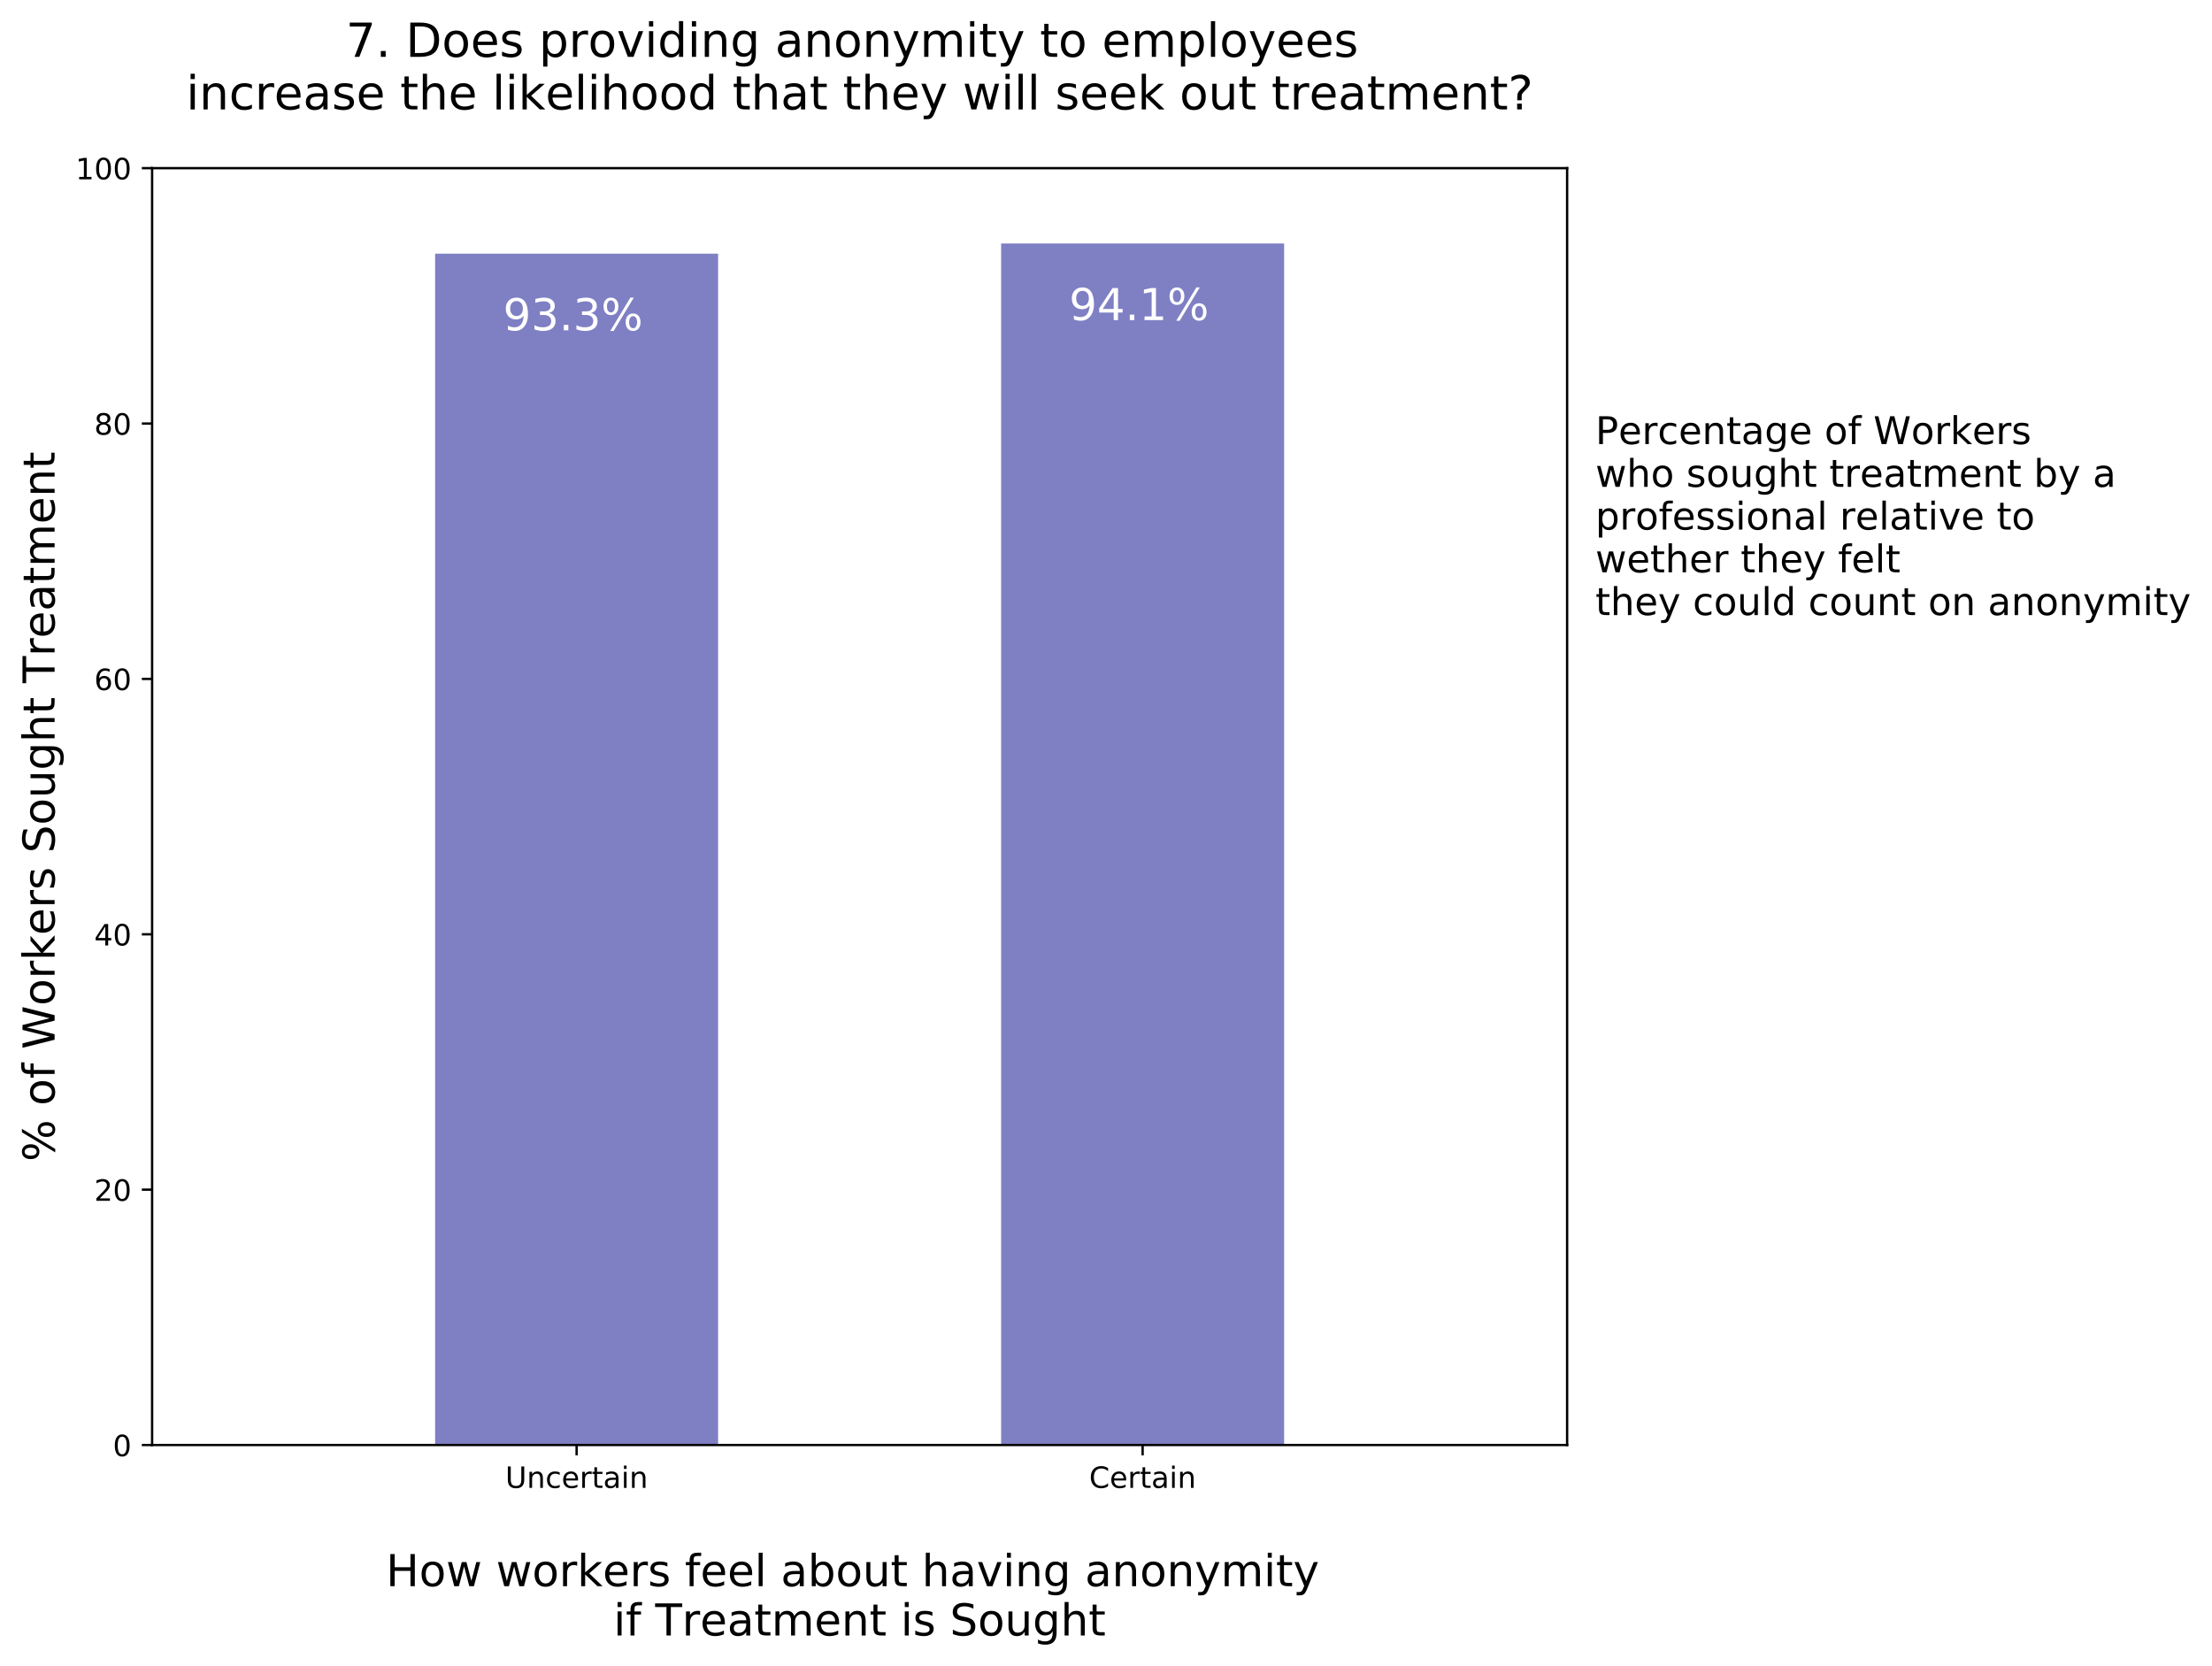 <?xml version="1.0" encoding="utf-8" standalone="no"?>
<!DOCTYPE svg PUBLIC "-//W3C//DTD SVG 1.1//EN"
  "http://www.w3.org/Graphics/SVG/1.1/DTD/svg11.dtd">
<!-- Created with matplotlib (https://matplotlib.org/) -->
<svg height="567.346pt" version="1.1" viewBox="0 0 753.34 567.346" width="753.34pt" xmlns="http://www.w3.org/2000/svg" xmlns:xlink="http://www.w3.org/1999/xlink">
 <defs>
  <style type="text/css">
*{stroke-linecap:butt;stroke-linejoin:round;}
  </style>
 </defs>
 <g id="figure_1">
  <g id="patch_1">
   <path d="M 0 567.346 
L 753.34 567.346 
L 753.34 0 
L 0 0 
z
" style="fill:#ffffff;"/>
  </g>
  <g id="axes_1">
   <g id="patch_2">
    <path d="M 51.805 492.154 
L 533.714 492.154 
L 533.714 57.274 
L 51.805 57.274 
z
" style="fill:#ffffff;"/>
   </g>
   <g id="patch_3">
    <path clip-path="url(#p4c5cd2e2b6)" d="M 148.187 492.154 
L 244.568 492.154 
L 244.568 86.411 
L 148.187 86.411 
z
" style="fill:#00008b;opacity:0.5;"/>
   </g>
   <g id="patch_4">
    <path clip-path="url(#p4c5cd2e2b6)" d="M 340.95 492.154 
L 437.332 492.154 
L 437.332 82.932 
L 340.95 82.932 
z
" style="fill:#00008b;opacity:0.5;"/>
   </g>
   <g id="matplotlib.axis_1">
    <g id="xtick_1">
     <g id="line2d_1">
      <defs>
       <path d="M 0 0 
L 0 3.5 
" id="m35f15c5e6f" style="stroke:#000000;stroke-width:0.8;"/>
      </defs>
      <g>
       <use style="stroke:#000000;stroke-width:0.8;" x="196.377" xlink:href="#m35f15c5e6f" y="492.154"/>
      </g>
     </g>
     <g id="text_1">
      <!-- Uncertain -->
      <defs>
       <path d="M 8.688 72.906 
L 18.609 72.906 
L 18.609 28.609 
Q 18.609 16.891 22.844 11.734 
Q 27.094 6.594 36.625 6.594 
Q 46.094 6.594 50.344 11.734 
Q 54.594 16.891 54.594 28.609 
L 54.594 72.906 
L 64.5 72.906 
L 64.5 27.391 
Q 64.5 13.141 57.438 5.859 
Q 50.391 -1.422 36.625 -1.422 
Q 22.797 -1.422 15.734 5.859 
Q 8.688 13.141 8.688 27.391 
z
" id="DejaVuSans-85"/>
       <path d="M 54.891 33.016 
L 54.891 0 
L 45.906 0 
L 45.906 32.719 
Q 45.906 40.484 42.875 44.328 
Q 39.844 48.188 33.797 48.188 
Q 26.516 48.188 22.312 43.547 
Q 18.109 38.922 18.109 30.906 
L 18.109 0 
L 9.078 0 
L 9.078 54.688 
L 18.109 54.688 
L 18.109 46.188 
Q 21.344 51.125 25.703 53.562 
Q 30.078 56 35.797 56 
Q 45.219 56 50.047 50.172 
Q 54.891 44.344 54.891 33.016 
z
" id="DejaVuSans-110"/>
       <path d="M 48.781 52.594 
L 48.781 44.188 
Q 44.969 46.297 41.141 47.344 
Q 37.312 48.391 33.406 48.391 
Q 24.656 48.391 19.812 42.844 
Q 14.984 37.312 14.984 27.297 
Q 14.984 17.281 19.812 11.734 
Q 24.656 6.203 33.406 6.203 
Q 37.312 6.203 41.141 7.25 
Q 44.969 8.297 48.781 10.406 
L 48.781 2.094 
Q 45.016 0.344 40.984 -0.531 
Q 36.969 -1.422 32.422 -1.422 
Q 20.062 -1.422 12.781 6.344 
Q 5.516 14.109 5.516 27.297 
Q 5.516 40.672 12.859 48.328 
Q 20.219 56 33.016 56 
Q 37.156 56 41.109 55.141 
Q 45.062 54.297 48.781 52.594 
z
" id="DejaVuSans-99"/>
       <path d="M 56.203 29.594 
L 56.203 25.203 
L 14.891 25.203 
Q 15.484 15.922 20.484 11.062 
Q 25.484 6.203 34.422 6.203 
Q 39.594 6.203 44.453 7.469 
Q 49.312 8.734 54.109 11.281 
L 54.109 2.781 
Q 49.266 0.734 44.188 -0.344 
Q 39.109 -1.422 33.891 -1.422 
Q 20.797 -1.422 13.156 6.188 
Q 5.516 13.812 5.516 26.812 
Q 5.516 40.234 12.766 48.109 
Q 20.016 56 32.328 56 
Q 43.359 56 49.781 48.891 
Q 56.203 41.797 56.203 29.594 
z
M 47.219 32.234 
Q 47.125 39.594 43.094 43.984 
Q 39.062 48.391 32.422 48.391 
Q 24.906 48.391 20.391 44.141 
Q 15.875 39.891 15.188 32.172 
z
" id="DejaVuSans-101"/>
       <path d="M 41.109 46.297 
Q 39.594 47.172 37.812 47.578 
Q 36.031 48 33.891 48 
Q 26.266 48 22.188 43.047 
Q 18.109 38.094 18.109 28.812 
L 18.109 0 
L 9.078 0 
L 9.078 54.688 
L 18.109 54.688 
L 18.109 46.188 
Q 20.953 51.172 25.484 53.578 
Q 30.031 56 36.531 56 
Q 37.453 56 38.578 55.875 
Q 39.703 55.766 41.062 55.516 
z
" id="DejaVuSans-114"/>
       <path d="M 18.312 70.219 
L 18.312 54.688 
L 36.812 54.688 
L 36.812 47.703 
L 18.312 47.703 
L 18.312 18.016 
Q 18.312 11.328 20.141 9.422 
Q 21.969 7.516 27.594 7.516 
L 36.812 7.516 
L 36.812 0 
L 27.594 0 
Q 17.188 0 13.234 3.875 
Q 9.281 7.766 9.281 18.016 
L 9.281 47.703 
L 2.688 47.703 
L 2.688 54.688 
L 9.281 54.688 
L 9.281 70.219 
z
" id="DejaVuSans-116"/>
       <path d="M 34.281 27.484 
Q 23.391 27.484 19.188 25 
Q 14.984 22.516 14.984 16.5 
Q 14.984 11.719 18.141 8.906 
Q 21.297 6.109 26.703 6.109 
Q 34.188 6.109 38.703 11.406 
Q 43.219 16.703 43.219 25.484 
L 43.219 27.484 
z
M 52.203 31.203 
L 52.203 0 
L 43.219 0 
L 43.219 8.297 
Q 40.141 3.328 35.547 0.953 
Q 30.953 -1.422 24.312 -1.422 
Q 15.922 -1.422 10.953 3.297 
Q 6 8.016 6 15.922 
Q 6 25.141 12.172 29.828 
Q 18.359 34.516 30.609 34.516 
L 43.219 34.516 
L 43.219 35.406 
Q 43.219 41.609 39.141 45 
Q 35.062 48.391 27.688 48.391 
Q 23 48.391 18.547 47.266 
Q 14.109 46.141 10.016 43.891 
L 10.016 52.203 
Q 14.938 54.109 19.578 55.047 
Q 24.219 56 28.609 56 
Q 40.484 56 46.344 49.844 
Q 52.203 43.703 52.203 31.203 
z
" id="DejaVuSans-97"/>
       <path d="M 9.422 54.688 
L 18.406 54.688 
L 18.406 0 
L 9.422 0 
z
M 9.422 75.984 
L 18.406 75.984 
L 18.406 64.594 
L 9.422 64.594 
z
" id="DejaVuSans-105"/>
      </defs>
      <g transform="translate(172.086 506.752)scale(0.1 -0.1)">
       <use xlink:href="#DejaVuSans-85"/>
       <use x="73.193" xlink:href="#DejaVuSans-110"/>
       <use x="136.572" xlink:href="#DejaVuSans-99"/>
       <use x="191.553" xlink:href="#DejaVuSans-101"/>
       <use x="253.076" xlink:href="#DejaVuSans-114"/>
       <use x="294.189" xlink:href="#DejaVuSans-116"/>
       <use x="333.398" xlink:href="#DejaVuSans-97"/>
       <use x="394.678" xlink:href="#DejaVuSans-105"/>
       <use x="422.461" xlink:href="#DejaVuSans-110"/>
      </g>
     </g>
    </g>
    <g id="xtick_2">
     <g id="line2d_2">
      <g>
       <use style="stroke:#000000;stroke-width:0.8;" x="389.141" xlink:href="#m35f15c5e6f" y="492.154"/>
      </g>
     </g>
     <g id="text_2">
      <!-- Certain -->
      <defs>
       <path d="M 64.406 67.281 
L 64.406 56.891 
Q 59.422 61.531 53.781 63.812 
Q 48.141 66.109 41.797 66.109 
Q 29.297 66.109 22.656 58.469 
Q 16.016 50.828 16.016 36.375 
Q 16.016 21.969 22.656 14.328 
Q 29.297 6.688 41.797 6.688 
Q 48.141 6.688 53.781 8.984 
Q 59.422 11.281 64.406 15.922 
L 64.406 5.609 
Q 59.234 2.094 53.438 0.328 
Q 47.656 -1.422 41.219 -1.422 
Q 24.656 -1.422 15.125 8.703 
Q 5.609 18.844 5.609 36.375 
Q 5.609 53.953 15.125 64.078 
Q 24.656 74.219 41.219 74.219 
Q 47.75 74.219 53.531 72.484 
Q 59.328 70.75 64.406 67.281 
z
" id="DejaVuSans-67"/>
      </defs>
      <g transform="translate(370.936 506.752)scale(0.1 -0.1)">
       <use xlink:href="#DejaVuSans-67"/>
       <use x="69.824" xlink:href="#DejaVuSans-101"/>
       <use x="131.348" xlink:href="#DejaVuSans-114"/>
       <use x="172.461" xlink:href="#DejaVuSans-116"/>
       <use x="211.67" xlink:href="#DejaVuSans-97"/>
       <use x="272.949" xlink:href="#DejaVuSans-105"/>
       <use x="300.732" xlink:href="#DejaVuSans-110"/>
      </g>
     </g>
    </g>
    <g id="text_3">
     <!-- How workers feel about having anonymity  -->
     <defs>
      <path d="M 9.812 72.906 
L 19.672 72.906 
L 19.672 43.016 
L 55.516 43.016 
L 55.516 72.906 
L 65.375 72.906 
L 65.375 0 
L 55.516 0 
L 55.516 34.719 
L 19.672 34.719 
L 19.672 0 
L 9.812 0 
z
" id="DejaVuSans-72"/>
      <path d="M 30.609 48.391 
Q 23.391 48.391 19.188 42.75 
Q 14.984 37.109 14.984 27.297 
Q 14.984 17.484 19.156 11.844 
Q 23.344 6.203 30.609 6.203 
Q 37.797 6.203 41.984 11.859 
Q 46.188 17.531 46.188 27.297 
Q 46.188 37.016 41.984 42.703 
Q 37.797 48.391 30.609 48.391 
z
M 30.609 56 
Q 42.328 56 49.016 48.375 
Q 55.719 40.766 55.719 27.297 
Q 55.719 13.875 49.016 6.219 
Q 42.328 -1.422 30.609 -1.422 
Q 18.844 -1.422 12.172 6.219 
Q 5.516 13.875 5.516 27.297 
Q 5.516 40.766 12.172 48.375 
Q 18.844 56 30.609 56 
z
" id="DejaVuSans-111"/>
      <path d="M 4.203 54.688 
L 13.188 54.688 
L 24.422 12.016 
L 35.594 54.688 
L 46.188 54.688 
L 57.422 12.016 
L 68.609 54.688 
L 77.594 54.688 
L 63.281 0 
L 52.688 0 
L 40.922 44.828 
L 29.109 0 
L 18.5 0 
z
" id="DejaVuSans-119"/>
      <path id="DejaVuSans-32"/>
      <path d="M 9.078 75.984 
L 18.109 75.984 
L 18.109 31.109 
L 44.922 54.688 
L 56.391 54.688 
L 27.391 29.109 
L 57.625 0 
L 45.906 0 
L 18.109 26.703 
L 18.109 0 
L 9.078 0 
z
" id="DejaVuSans-107"/>
      <path d="M 44.281 53.078 
L 44.281 44.578 
Q 40.484 46.531 36.375 47.5 
Q 32.281 48.484 27.875 48.484 
Q 21.188 48.484 17.844 46.438 
Q 14.5 44.391 14.5 40.281 
Q 14.5 37.156 16.891 35.375 
Q 19.281 33.594 26.516 31.984 
L 29.594 31.297 
Q 39.156 29.25 43.188 25.516 
Q 47.219 21.781 47.219 15.094 
Q 47.219 7.469 41.188 3.016 
Q 35.156 -1.422 24.609 -1.422 
Q 20.219 -1.422 15.453 -0.562 
Q 10.688 0.297 5.422 2 
L 5.422 11.281 
Q 10.406 8.688 15.234 7.391 
Q 20.062 6.109 24.812 6.109 
Q 31.156 6.109 34.562 8.281 
Q 37.984 10.453 37.984 14.406 
Q 37.984 18.062 35.516 20.016 
Q 33.062 21.969 24.703 23.781 
L 21.578 24.516 
Q 13.234 26.266 9.516 29.906 
Q 5.812 33.547 5.812 39.891 
Q 5.812 47.609 11.281 51.797 
Q 16.75 56 26.812 56 
Q 31.781 56 36.172 55.266 
Q 40.578 54.547 44.281 53.078 
z
" id="DejaVuSans-115"/>
      <path d="M 37.109 75.984 
L 37.109 68.5 
L 28.516 68.5 
Q 23.688 68.5 21.797 66.547 
Q 19.922 64.594 19.922 59.516 
L 19.922 54.688 
L 34.719 54.688 
L 34.719 47.703 
L 19.922 47.703 
L 19.922 0 
L 10.891 0 
L 10.891 47.703 
L 2.297 47.703 
L 2.297 54.688 
L 10.891 54.688 
L 10.891 58.5 
Q 10.891 67.625 15.141 71.797 
Q 19.391 75.984 28.609 75.984 
z
" id="DejaVuSans-102"/>
      <path d="M 9.422 75.984 
L 18.406 75.984 
L 18.406 0 
L 9.422 0 
z
" id="DejaVuSans-108"/>
      <path d="M 48.688 27.297 
Q 48.688 37.203 44.609 42.844 
Q 40.531 48.484 33.406 48.484 
Q 26.266 48.484 22.188 42.844 
Q 18.109 37.203 18.109 27.297 
Q 18.109 17.391 22.188 11.75 
Q 26.266 6.109 33.406 6.109 
Q 40.531 6.109 44.609 11.75 
Q 48.688 17.391 48.688 27.297 
z
M 18.109 46.391 
Q 20.953 51.266 25.266 53.625 
Q 29.594 56 35.594 56 
Q 45.562 56 51.781 48.094 
Q 58.016 40.188 58.016 27.297 
Q 58.016 14.406 51.781 6.484 
Q 45.562 -1.422 35.594 -1.422 
Q 29.594 -1.422 25.266 0.953 
Q 20.953 3.328 18.109 8.203 
L 18.109 0 
L 9.078 0 
L 9.078 75.984 
L 18.109 75.984 
z
" id="DejaVuSans-98"/>
      <path d="M 8.5 21.578 
L 8.5 54.688 
L 17.484 54.688 
L 17.484 21.922 
Q 17.484 14.156 20.5 10.266 
Q 23.531 6.391 29.594 6.391 
Q 36.859 6.391 41.078 11.031 
Q 45.312 15.672 45.312 23.688 
L 45.312 54.688 
L 54.297 54.688 
L 54.297 0 
L 45.312 0 
L 45.312 8.406 
Q 42.047 3.422 37.719 1 
Q 33.406 -1.422 27.688 -1.422 
Q 18.266 -1.422 13.375 4.438 
Q 8.5 10.297 8.5 21.578 
z
M 31.109 56 
z
" id="DejaVuSans-117"/>
      <path d="M 54.891 33.016 
L 54.891 0 
L 45.906 0 
L 45.906 32.719 
Q 45.906 40.484 42.875 44.328 
Q 39.844 48.188 33.797 48.188 
Q 26.516 48.188 22.312 43.547 
Q 18.109 38.922 18.109 30.906 
L 18.109 0 
L 9.078 0 
L 9.078 75.984 
L 18.109 75.984 
L 18.109 46.188 
Q 21.344 51.125 25.703 53.562 
Q 30.078 56 35.797 56 
Q 45.219 56 50.047 50.172 
Q 54.891 44.344 54.891 33.016 
z
" id="DejaVuSans-104"/>
      <path d="M 2.984 54.688 
L 12.5 54.688 
L 29.594 8.797 
L 46.688 54.688 
L 56.203 54.688 
L 35.688 0 
L 23.484 0 
z
" id="DejaVuSans-118"/>
      <path d="M 45.406 27.984 
Q 45.406 37.75 41.375 43.109 
Q 37.359 48.484 30.078 48.484 
Q 22.859 48.484 18.828 43.109 
Q 14.797 37.75 14.797 27.984 
Q 14.797 18.266 18.828 12.891 
Q 22.859 7.516 30.078 7.516 
Q 37.359 7.516 41.375 12.891 
Q 45.406 18.266 45.406 27.984 
z
M 54.391 6.781 
Q 54.391 -7.172 48.188 -13.984 
Q 42 -20.797 29.203 -20.797 
Q 24.469 -20.797 20.266 -20.094 
Q 16.062 -19.391 12.109 -17.922 
L 12.109 -9.188 
Q 16.062 -11.328 19.922 -12.344 
Q 23.781 -13.375 27.781 -13.375 
Q 36.625 -13.375 41.016 -8.766 
Q 45.406 -4.156 45.406 5.172 
L 45.406 9.625 
Q 42.625 4.781 38.281 2.391 
Q 33.938 0 27.875 0 
Q 17.828 0 11.672 7.656 
Q 5.516 15.328 5.516 27.984 
Q 5.516 40.672 11.672 48.328 
Q 17.828 56 27.875 56 
Q 33.938 56 38.281 53.609 
Q 42.625 51.219 45.406 46.391 
L 45.406 54.688 
L 54.391 54.688 
z
" id="DejaVuSans-103"/>
      <path d="M 32.172 -5.078 
Q 28.375 -14.844 24.75 -17.812 
Q 21.141 -20.797 15.094 -20.797 
L 7.906 -20.797 
L 7.906 -13.281 
L 13.188 -13.281 
Q 16.891 -13.281 18.938 -11.516 
Q 21 -9.766 23.484 -3.219 
L 25.094 0.875 
L 2.984 54.688 
L 12.5 54.688 
L 29.594 11.922 
L 46.688 54.688 
L 56.203 54.688 
z
" id="DejaVuSans-121"/>
      <path d="M 52 44.188 
Q 55.375 50.25 60.062 53.125 
Q 64.75 56 71.094 56 
Q 79.641 56 84.281 50.016 
Q 88.922 44.047 88.922 33.016 
L 88.922 0 
L 79.891 0 
L 79.891 32.719 
Q 79.891 40.578 77.094 44.375 
Q 74.312 48.188 68.609 48.188 
Q 61.625 48.188 57.562 43.547 
Q 53.516 38.922 53.516 30.906 
L 53.516 0 
L 44.484 0 
L 44.484 32.719 
Q 44.484 40.625 41.703 44.406 
Q 38.922 48.188 33.109 48.188 
Q 26.219 48.188 22.156 43.531 
Q 18.109 38.875 18.109 30.906 
L 18.109 0 
L 9.078 0 
L 9.078 54.688 
L 18.109 54.688 
L 18.109 46.188 
Q 21.188 51.219 25.484 53.609 
Q 29.781 56 35.688 56 
Q 41.656 56 45.828 52.969 
Q 50 49.953 52 44.188 
z
" id="DejaVuSans-109"/>
     </defs>
     <g transform="translate(131.466 540.23)scale(0.15 -0.15)">
      <use xlink:href="#DejaVuSans-72"/>
      <use x="75.195" xlink:href="#DejaVuSans-111"/>
      <use x="136.377" xlink:href="#DejaVuSans-119"/>
      <use x="218.164" xlink:href="#DejaVuSans-32"/>
      <use x="249.951" xlink:href="#DejaVuSans-119"/>
      <use x="331.738" xlink:href="#DejaVuSans-111"/>
      <use x="392.92" xlink:href="#DejaVuSans-114"/>
      <use x="434.033" xlink:href="#DejaVuSans-107"/>
      <use x="491.896" xlink:href="#DejaVuSans-101"/>
      <use x="553.42" xlink:href="#DejaVuSans-114"/>
      <use x="594.533" xlink:href="#DejaVuSans-115"/>
      <use x="646.633" xlink:href="#DejaVuSans-32"/>
      <use x="678.42" xlink:href="#DejaVuSans-102"/>
      <use x="713.625" xlink:href="#DejaVuSans-101"/>
      <use x="775.148" xlink:href="#DejaVuSans-101"/>
      <use x="836.672" xlink:href="#DejaVuSans-108"/>
      <use x="864.455" xlink:href="#DejaVuSans-32"/>
      <use x="896.242" xlink:href="#DejaVuSans-97"/>
      <use x="957.521" xlink:href="#DejaVuSans-98"/>
      <use x="1020.998" xlink:href="#DejaVuSans-111"/>
      <use x="1082.18" xlink:href="#DejaVuSans-117"/>
      <use x="1145.559" xlink:href="#DejaVuSans-116"/>
      <use x="1184.768" xlink:href="#DejaVuSans-32"/>
      <use x="1216.555" xlink:href="#DejaVuSans-104"/>
      <use x="1279.934" xlink:href="#DejaVuSans-97"/>
      <use x="1341.213" xlink:href="#DejaVuSans-118"/>
      <use x="1400.393" xlink:href="#DejaVuSans-105"/>
      <use x="1428.176" xlink:href="#DejaVuSans-110"/>
      <use x="1491.555" xlink:href="#DejaVuSans-103"/>
      <use x="1555.031" xlink:href="#DejaVuSans-32"/>
      <use x="1586.818" xlink:href="#DejaVuSans-97"/>
      <use x="1648.098" xlink:href="#DejaVuSans-110"/>
      <use x="1711.477" xlink:href="#DejaVuSans-111"/>
      <use x="1772.658" xlink:href="#DejaVuSans-110"/>
      <use x="1836.037" xlink:href="#DejaVuSans-121"/>
      <use x="1895.217" xlink:href="#DejaVuSans-109"/>
      <use x="1992.629" xlink:href="#DejaVuSans-105"/>
      <use x="2020.412" xlink:href="#DejaVuSans-116"/>
      <use x="2059.621" xlink:href="#DejaVuSans-121"/>
      <use x="2118.801" xlink:href="#DejaVuSans-32"/>
     </g>
     <!-- if Treatment is Sought -->
     <defs>
      <path d="M -0.297 72.906 
L 61.375 72.906 
L 61.375 64.594 
L 35.5 64.594 
L 35.5 0 
L 25.594 0 
L 25.594 64.594 
L -0.297 64.594 
z
" id="DejaVuSans-84"/>
      <path d="M 53.516 70.516 
L 53.516 60.891 
Q 47.906 63.578 42.922 64.891 
Q 37.938 66.219 33.297 66.219 
Q 25.25 66.219 20.875 63.094 
Q 16.5 59.969 16.5 54.203 
Q 16.5 49.359 19.406 46.891 
Q 22.312 44.438 30.422 42.922 
L 36.375 41.703 
Q 47.406 39.594 52.656 34.297 
Q 57.906 29 57.906 20.125 
Q 57.906 9.516 50.797 4.047 
Q 43.703 -1.422 29.984 -1.422 
Q 24.812 -1.422 18.969 -0.25 
Q 13.141 0.922 6.891 3.219 
L 6.891 13.375 
Q 12.891 10.016 18.656 8.297 
Q 24.422 6.594 29.984 6.594 
Q 38.422 6.594 43.016 9.906 
Q 47.609 13.234 47.609 19.391 
Q 47.609 24.75 44.312 27.781 
Q 41.016 30.812 33.5 32.328 
L 27.484 33.5 
Q 16.453 35.688 11.516 40.375 
Q 6.594 45.062 6.594 53.422 
Q 6.594 63.094 13.406 68.656 
Q 20.219 74.219 32.172 74.219 
Q 37.312 74.219 42.625 73.281 
Q 47.953 72.359 53.516 70.516 
z
" id="DejaVuSans-83"/>
     </defs>
     <g transform="translate(208.926 557.027)scale(0.15 -0.15)">
      <use xlink:href="#DejaVuSans-105"/>
      <use x="27.783" xlink:href="#DejaVuSans-102"/>
      <use x="62.988" xlink:href="#DejaVuSans-32"/>
      <use x="94.775" xlink:href="#DejaVuSans-84"/>
      <use x="155.641" xlink:href="#DejaVuSans-114"/>
      <use x="196.723" xlink:href="#DejaVuSans-101"/>
      <use x="258.246" xlink:href="#DejaVuSans-97"/>
      <use x="319.525" xlink:href="#DejaVuSans-116"/>
      <use x="358.734" xlink:href="#DejaVuSans-109"/>
      <use x="456.146" xlink:href="#DejaVuSans-101"/>
      <use x="517.67" xlink:href="#DejaVuSans-110"/>
      <use x="581.049" xlink:href="#DejaVuSans-116"/>
      <use x="620.258" xlink:href="#DejaVuSans-32"/>
      <use x="652.045" xlink:href="#DejaVuSans-105"/>
      <use x="679.828" xlink:href="#DejaVuSans-115"/>
      <use x="731.928" xlink:href="#DejaVuSans-32"/>
      <use x="763.715" xlink:href="#DejaVuSans-83"/>
      <use x="827.191" xlink:href="#DejaVuSans-111"/>
      <use x="888.373" xlink:href="#DejaVuSans-117"/>
      <use x="951.752" xlink:href="#DejaVuSans-103"/>
      <use x="1015.229" xlink:href="#DejaVuSans-104"/>
      <use x="1078.607" xlink:href="#DejaVuSans-116"/>
     </g>
    </g>
   </g>
   <g id="matplotlib.axis_2">
    <g id="ytick_1">
     <g id="line2d_3">
      <defs>
       <path d="M 0 0 
L -3.5 0 
" id="m49693187ab" style="stroke:#000000;stroke-width:0.8;"/>
      </defs>
      <g>
       <use style="stroke:#000000;stroke-width:0.8;" x="51.805" xlink:href="#m49693187ab" y="492.154"/>
      </g>
     </g>
     <g id="text_4">
      <!-- 0 -->
      <defs>
       <path d="M 31.781 66.406 
Q 24.172 66.406 20.328 58.906 
Q 16.5 51.422 16.5 36.375 
Q 16.5 21.391 20.328 13.891 
Q 24.172 6.391 31.781 6.391 
Q 39.453 6.391 43.281 13.891 
Q 47.125 21.391 47.125 36.375 
Q 47.125 51.422 43.281 58.906 
Q 39.453 66.406 31.781 66.406 
z
M 31.781 74.219 
Q 44.047 74.219 50.516 64.516 
Q 56.984 54.828 56.984 36.375 
Q 56.984 17.969 50.516 8.266 
Q 44.047 -1.422 31.781 -1.422 
Q 19.531 -1.422 13.062 8.266 
Q 6.594 17.969 6.594 36.375 
Q 6.594 54.828 13.062 64.516 
Q 19.531 74.219 31.781 74.219 
z
" id="DejaVuSans-48"/>
      </defs>
      <g transform="translate(38.442 495.953)scale(0.1 -0.1)">
       <use xlink:href="#DejaVuSans-48"/>
      </g>
     </g>
    </g>
    <g id="ytick_2">
     <g id="line2d_4">
      <g>
       <use style="stroke:#000000;stroke-width:0.8;" x="51.805" xlink:href="#m49693187ab" y="405.178"/>
      </g>
     </g>
     <g id="text_5">
      <!-- 20 -->
      <defs>
       <path d="M 19.188 8.297 
L 53.609 8.297 
L 53.609 0 
L 7.328 0 
L 7.328 8.297 
Q 12.938 14.109 22.625 23.891 
Q 32.328 33.688 34.812 36.531 
Q 39.547 41.844 41.422 45.531 
Q 43.312 49.219 43.312 52.781 
Q 43.312 58.594 39.234 62.25 
Q 35.156 65.922 28.609 65.922 
Q 23.969 65.922 18.812 64.312 
Q 13.672 62.703 7.812 59.422 
L 7.812 69.391 
Q 13.766 71.781 18.938 73 
Q 24.125 74.219 28.422 74.219 
Q 39.75 74.219 46.484 68.547 
Q 53.219 62.891 53.219 53.422 
Q 53.219 48.922 51.531 44.891 
Q 49.859 40.875 45.406 35.406 
Q 44.188 33.984 37.641 27.219 
Q 31.109 20.453 19.188 8.297 
z
" id="DejaVuSans-50"/>
      </defs>
      <g transform="translate(32.08 408.977)scale(0.1 -0.1)">
       <use xlink:href="#DejaVuSans-50"/>
       <use x="63.623" xlink:href="#DejaVuSans-48"/>
      </g>
     </g>
    </g>
    <g id="ytick_3">
     <g id="line2d_5">
      <g>
       <use style="stroke:#000000;stroke-width:0.8;" x="51.805" xlink:href="#m49693187ab" y="318.202"/>
      </g>
     </g>
     <g id="text_6">
      <!-- 40 -->
      <defs>
       <path d="M 37.797 64.312 
L 12.891 25.391 
L 37.797 25.391 
z
M 35.203 72.906 
L 47.609 72.906 
L 47.609 25.391 
L 58.016 25.391 
L 58.016 17.188 
L 47.609 17.188 
L 47.609 0 
L 37.797 0 
L 37.797 17.188 
L 4.891 17.188 
L 4.891 26.703 
z
" id="DejaVuSans-52"/>
      </defs>
      <g transform="translate(32.08 322.001)scale(0.1 -0.1)">
       <use xlink:href="#DejaVuSans-52"/>
       <use x="63.623" xlink:href="#DejaVuSans-48"/>
      </g>
     </g>
    </g>
    <g id="ytick_4">
     <g id="line2d_6">
      <g>
       <use style="stroke:#000000;stroke-width:0.8;" x="51.805" xlink:href="#m49693187ab" y="231.226"/>
      </g>
     </g>
     <g id="text_7">
      <!-- 60 -->
      <defs>
       <path d="M 33.016 40.375 
Q 26.375 40.375 22.484 35.828 
Q 18.609 31.297 18.609 23.391 
Q 18.609 15.531 22.484 10.953 
Q 26.375 6.391 33.016 6.391 
Q 39.656 6.391 43.531 10.953 
Q 47.406 15.531 47.406 23.391 
Q 47.406 31.297 43.531 35.828 
Q 39.656 40.375 33.016 40.375 
z
M 52.594 71.297 
L 52.594 62.312 
Q 48.875 64.062 45.094 64.984 
Q 41.312 65.922 37.594 65.922 
Q 27.828 65.922 22.672 59.328 
Q 17.531 52.734 16.797 39.406 
Q 19.672 43.656 24.016 45.922 
Q 28.375 48.188 33.594 48.188 
Q 44.578 48.188 50.953 41.516 
Q 57.328 34.859 57.328 23.391 
Q 57.328 12.156 50.688 5.359 
Q 44.047 -1.422 33.016 -1.422 
Q 20.359 -1.422 13.672 8.266 
Q 6.984 17.969 6.984 36.375 
Q 6.984 53.656 15.188 63.938 
Q 23.391 74.219 37.203 74.219 
Q 40.922 74.219 44.703 73.484 
Q 48.484 72.75 52.594 71.297 
z
" id="DejaVuSans-54"/>
      </defs>
      <g transform="translate(32.08 235.025)scale(0.1 -0.1)">
       <use xlink:href="#DejaVuSans-54"/>
       <use x="63.623" xlink:href="#DejaVuSans-48"/>
      </g>
     </g>
    </g>
    <g id="ytick_5">
     <g id="line2d_7">
      <g>
       <use style="stroke:#000000;stroke-width:0.8;" x="51.805" xlink:href="#m49693187ab" y="144.25"/>
      </g>
     </g>
     <g id="text_8">
      <!-- 80 -->
      <defs>
       <path d="M 31.781 34.625 
Q 24.75 34.625 20.719 30.859 
Q 16.703 27.094 16.703 20.516 
Q 16.703 13.922 20.719 10.156 
Q 24.75 6.391 31.781 6.391 
Q 38.812 6.391 42.859 10.172 
Q 46.922 13.969 46.922 20.516 
Q 46.922 27.094 42.891 30.859 
Q 38.875 34.625 31.781 34.625 
z
M 21.922 38.812 
Q 15.578 40.375 12.031 44.719 
Q 8.5 49.078 8.5 55.328 
Q 8.5 64.062 14.719 69.141 
Q 20.953 74.219 31.781 74.219 
Q 42.672 74.219 48.875 69.141 
Q 55.078 64.062 55.078 55.328 
Q 55.078 49.078 51.531 44.719 
Q 48 40.375 41.703 38.812 
Q 48.828 37.156 52.797 32.312 
Q 56.781 27.484 56.781 20.516 
Q 56.781 9.906 50.312 4.234 
Q 43.844 -1.422 31.781 -1.422 
Q 19.734 -1.422 13.25 4.234 
Q 6.781 9.906 6.781 20.516 
Q 6.781 27.484 10.781 32.312 
Q 14.797 37.156 21.922 38.812 
z
M 18.312 54.391 
Q 18.312 48.734 21.844 45.562 
Q 25.391 42.391 31.781 42.391 
Q 38.141 42.391 41.719 45.562 
Q 45.312 48.734 45.312 54.391 
Q 45.312 60.062 41.719 63.234 
Q 38.141 66.406 31.781 66.406 
Q 25.391 66.406 21.844 63.234 
Q 18.312 60.062 18.312 54.391 
z
" id="DejaVuSans-56"/>
      </defs>
      <g transform="translate(32.08 148.049)scale(0.1 -0.1)">
       <use xlink:href="#DejaVuSans-56"/>
       <use x="63.623" xlink:href="#DejaVuSans-48"/>
      </g>
     </g>
    </g>
    <g id="ytick_6">
     <g id="line2d_8">
      <g>
       <use style="stroke:#000000;stroke-width:0.8;" x="51.805" xlink:href="#m49693187ab" y="57.274"/>
      </g>
     </g>
     <g id="text_9">
      <!-- 100 -->
      <defs>
       <path d="M 12.406 8.297 
L 28.516 8.297 
L 28.516 63.922 
L 10.984 60.406 
L 10.984 69.391 
L 28.422 72.906 
L 38.281 72.906 
L 38.281 8.297 
L 54.391 8.297 
L 54.391 0 
L 12.406 0 
z
" id="DejaVuSans-49"/>
      </defs>
      <g transform="translate(25.717 61.073)scale(0.1 -0.1)">
       <use xlink:href="#DejaVuSans-49"/>
       <use x="63.623" xlink:href="#DejaVuSans-48"/>
       <use x="127.246" xlink:href="#DejaVuSans-48"/>
      </g>
     </g>
    </g>
    <g id="text_10">
     <!-- % of Workers Sought Treatment -->
     <defs>
      <path d="M 72.703 32.078 
Q 68.453 32.078 66.031 28.469 
Q 63.625 24.859 63.625 18.406 
Q 63.625 12.062 66.031 8.422 
Q 68.453 4.781 72.703 4.781 
Q 76.859 4.781 79.266 8.422 
Q 81.688 12.062 81.688 18.406 
Q 81.688 24.812 79.266 28.438 
Q 76.859 32.078 72.703 32.078 
z
M 72.703 38.281 
Q 80.422 38.281 84.953 32.906 
Q 89.5 27.547 89.5 18.406 
Q 89.5 9.281 84.938 3.922 
Q 80.375 -1.422 72.703 -1.422 
Q 64.891 -1.422 60.344 3.922 
Q 55.812 9.281 55.812 18.406 
Q 55.812 27.594 60.375 32.938 
Q 64.938 38.281 72.703 38.281 
z
M 22.312 68.016 
Q 18.109 68.016 15.688 64.375 
Q 13.281 60.75 13.281 54.391 
Q 13.281 47.953 15.672 44.328 
Q 18.062 40.719 22.312 40.719 
Q 26.562 40.719 28.969 44.328 
Q 31.391 47.953 31.391 54.391 
Q 31.391 60.688 28.953 64.344 
Q 26.516 68.016 22.312 68.016 
z
M 66.406 74.219 
L 74.219 74.219 
L 28.609 -1.422 
L 20.797 -1.422 
z
M 22.312 74.219 
Q 30.031 74.219 34.609 68.875 
Q 39.203 63.531 39.203 54.391 
Q 39.203 45.172 34.641 39.844 
Q 30.078 34.516 22.312 34.516 
Q 14.547 34.516 10.031 39.859 
Q 5.516 45.219 5.516 54.391 
Q 5.516 63.484 10.047 68.844 
Q 14.594 74.219 22.312 74.219 
z
" id="DejaVuSans-37"/>
      <path d="M 3.328 72.906 
L 13.281 72.906 
L 28.609 11.281 
L 43.891 72.906 
L 54.984 72.906 
L 70.312 11.281 
L 85.594 72.906 
L 95.609 72.906 
L 77.297 0 
L 64.891 0 
L 49.516 63.281 
L 33.984 0 
L 21.578 0 
z
" id="DejaVuSans-87"/>
     </defs>
     <g transform="translate(18.598 395.599)rotate(-90)scale(0.15 -0.15)">
      <use xlink:href="#DejaVuSans-37"/>
      <use x="95.02" xlink:href="#DejaVuSans-32"/>
      <use x="126.807" xlink:href="#DejaVuSans-111"/>
      <use x="187.988" xlink:href="#DejaVuSans-102"/>
      <use x="223.193" xlink:href="#DejaVuSans-32"/>
      <use x="254.98" xlink:href="#DejaVuSans-87"/>
      <use x="353.779" xlink:href="#DejaVuSans-111"/>
      <use x="414.961" xlink:href="#DejaVuSans-114"/>
      <use x="456.074" xlink:href="#DejaVuSans-107"/>
      <use x="513.938" xlink:href="#DejaVuSans-101"/>
      <use x="575.461" xlink:href="#DejaVuSans-114"/>
      <use x="616.574" xlink:href="#DejaVuSans-115"/>
      <use x="668.674" xlink:href="#DejaVuSans-32"/>
      <use x="700.461" xlink:href="#DejaVuSans-83"/>
      <use x="763.938" xlink:href="#DejaVuSans-111"/>
      <use x="825.119" xlink:href="#DejaVuSans-117"/>
      <use x="888.498" xlink:href="#DejaVuSans-103"/>
      <use x="951.975" xlink:href="#DejaVuSans-104"/>
      <use x="1015.354" xlink:href="#DejaVuSans-116"/>
      <use x="1054.562" xlink:href="#DejaVuSans-32"/>
      <use x="1086.35" xlink:href="#DejaVuSans-84"/>
      <use x="1147.215" xlink:href="#DejaVuSans-114"/>
      <use x="1188.297" xlink:href="#DejaVuSans-101"/>
      <use x="1249.82" xlink:href="#DejaVuSans-97"/>
      <use x="1311.1" xlink:href="#DejaVuSans-116"/>
      <use x="1350.309" xlink:href="#DejaVuSans-109"/>
      <use x="1447.721" xlink:href="#DejaVuSans-101"/>
      <use x="1509.244" xlink:href="#DejaVuSans-110"/>
      <use x="1572.623" xlink:href="#DejaVuSans-116"/>
     </g>
    </g>
   </g>
   <g id="patch_5">
    <path d="M 51.805 492.154 
L 51.805 57.274 
" style="fill:none;stroke:#000000;stroke-linecap:square;stroke-linejoin:miter;stroke-width:0.8;"/>
   </g>
   <g id="patch_6">
    <path d="M 533.714 492.154 
L 533.714 57.274 
" style="fill:none;stroke:#000000;stroke-linecap:square;stroke-linejoin:miter;stroke-width:0.8;"/>
   </g>
   <g id="patch_7">
    <path d="M 51.805 492.154 
L 533.714 492.154 
" style="fill:none;stroke:#000000;stroke-linecap:square;stroke-linejoin:miter;stroke-width:0.8;"/>
   </g>
   <g id="patch_8">
    <path d="M 51.805 57.274 
L 533.714 57.274 
" style="fill:none;stroke:#000000;stroke-linecap:square;stroke-linejoin:miter;stroke-width:0.8;"/>
   </g>
   <g id="text_11">
    <!-- Percentage of Workers  -->
    <defs>
     <path d="M 19.672 64.797 
L 19.672 37.406 
L 32.078 37.406 
Q 38.969 37.406 42.719 40.969 
Q 46.484 44.531 46.484 51.125 
Q 46.484 57.672 42.719 61.234 
Q 38.969 64.797 32.078 64.797 
z
M 9.812 72.906 
L 32.078 72.906 
Q 44.344 72.906 50.609 67.359 
Q 56.891 61.812 56.891 51.125 
Q 56.891 40.328 50.609 34.812 
Q 44.344 29.297 32.078 29.297 
L 19.672 29.297 
L 19.672 0 
L 9.812 0 
z
" id="DejaVuSans-80"/>
    </defs>
    <g transform="translate(543.352 151.253)scale(0.13 -0.13)">
     <use xlink:href="#DejaVuSans-80"/>
     <use x="60.256" xlink:href="#DejaVuSans-101"/>
     <use x="121.779" xlink:href="#DejaVuSans-114"/>
     <use x="162.861" xlink:href="#DejaVuSans-99"/>
     <use x="217.842" xlink:href="#DejaVuSans-101"/>
     <use x="279.365" xlink:href="#DejaVuSans-110"/>
     <use x="342.744" xlink:href="#DejaVuSans-116"/>
     <use x="381.953" xlink:href="#DejaVuSans-97"/>
     <use x="443.232" xlink:href="#DejaVuSans-103"/>
     <use x="506.709" xlink:href="#DejaVuSans-101"/>
     <use x="568.232" xlink:href="#DejaVuSans-32"/>
     <use x="600.02" xlink:href="#DejaVuSans-111"/>
     <use x="661.201" xlink:href="#DejaVuSans-102"/>
     <use x="696.406" xlink:href="#DejaVuSans-32"/>
     <use x="728.193" xlink:href="#DejaVuSans-87"/>
     <use x="826.992" xlink:href="#DejaVuSans-111"/>
     <use x="888.174" xlink:href="#DejaVuSans-114"/>
     <use x="929.287" xlink:href="#DejaVuSans-107"/>
     <use x="987.15" xlink:href="#DejaVuSans-101"/>
     <use x="1048.674" xlink:href="#DejaVuSans-114"/>
     <use x="1089.787" xlink:href="#DejaVuSans-115"/>
     <use x="1141.887" xlink:href="#DejaVuSans-32"/>
    </g>
    <!-- who sought treatment by a  -->
    <g transform="translate(543.352 165.811)scale(0.13 -0.13)">
     <use xlink:href="#DejaVuSans-119"/>
     <use x="81.787" xlink:href="#DejaVuSans-104"/>
     <use x="145.166" xlink:href="#DejaVuSans-111"/>
     <use x="206.348" xlink:href="#DejaVuSans-32"/>
     <use x="238.135" xlink:href="#DejaVuSans-115"/>
     <use x="290.234" xlink:href="#DejaVuSans-111"/>
     <use x="351.416" xlink:href="#DejaVuSans-117"/>
     <use x="414.795" xlink:href="#DejaVuSans-103"/>
     <use x="478.271" xlink:href="#DejaVuSans-104"/>
     <use x="541.65" xlink:href="#DejaVuSans-116"/>
     <use x="580.859" xlink:href="#DejaVuSans-32"/>
     <use x="612.646" xlink:href="#DejaVuSans-116"/>
     <use x="651.855" xlink:href="#DejaVuSans-114"/>
     <use x="692.938" xlink:href="#DejaVuSans-101"/>
     <use x="754.461" xlink:href="#DejaVuSans-97"/>
     <use x="815.74" xlink:href="#DejaVuSans-116"/>
     <use x="854.949" xlink:href="#DejaVuSans-109"/>
     <use x="952.361" xlink:href="#DejaVuSans-101"/>
     <use x="1013.885" xlink:href="#DejaVuSans-110"/>
     <use x="1077.264" xlink:href="#DejaVuSans-116"/>
     <use x="1116.473" xlink:href="#DejaVuSans-32"/>
     <use x="1148.26" xlink:href="#DejaVuSans-98"/>
     <use x="1211.736" xlink:href="#DejaVuSans-121"/>
     <use x="1270.916" xlink:href="#DejaVuSans-32"/>
     <use x="1302.703" xlink:href="#DejaVuSans-97"/>
     <use x="1363.982" xlink:href="#DejaVuSans-32"/>
    </g>
    <!-- professional relative to  -->
    <defs>
     <path d="M 18.109 8.203 
L 18.109 -20.797 
L 9.078 -20.797 
L 9.078 54.688 
L 18.109 54.688 
L 18.109 46.391 
Q 20.953 51.266 25.266 53.625 
Q 29.594 56 35.594 56 
Q 45.562 56 51.781 48.094 
Q 58.016 40.188 58.016 27.297 
Q 58.016 14.406 51.781 6.484 
Q 45.562 -1.422 35.594 -1.422 
Q 29.594 -1.422 25.266 0.953 
Q 20.953 3.328 18.109 8.203 
z
M 48.688 27.297 
Q 48.688 37.203 44.609 42.844 
Q 40.531 48.484 33.406 48.484 
Q 26.266 48.484 22.188 42.844 
Q 18.109 37.203 18.109 27.297 
Q 18.109 17.391 22.188 11.75 
Q 26.266 6.109 33.406 6.109 
Q 40.531 6.109 44.609 11.75 
Q 48.688 17.391 48.688 27.297 
z
" id="DejaVuSans-112"/>
    </defs>
    <g transform="translate(543.352 180.368)scale(0.13 -0.13)">
     <use xlink:href="#DejaVuSans-112"/>
     <use x="63.477" xlink:href="#DejaVuSans-114"/>
     <use x="104.559" xlink:href="#DejaVuSans-111"/>
     <use x="165.74" xlink:href="#DejaVuSans-102"/>
     <use x="200.945" xlink:href="#DejaVuSans-101"/>
     <use x="262.469" xlink:href="#DejaVuSans-115"/>
     <use x="314.568" xlink:href="#DejaVuSans-115"/>
     <use x="366.668" xlink:href="#DejaVuSans-105"/>
     <use x="394.451" xlink:href="#DejaVuSans-111"/>
     <use x="455.633" xlink:href="#DejaVuSans-110"/>
     <use x="519.012" xlink:href="#DejaVuSans-97"/>
     <use x="580.291" xlink:href="#DejaVuSans-108"/>
     <use x="608.074" xlink:href="#DejaVuSans-32"/>
     <use x="639.861" xlink:href="#DejaVuSans-114"/>
     <use x="680.943" xlink:href="#DejaVuSans-101"/>
     <use x="742.467" xlink:href="#DejaVuSans-108"/>
     <use x="770.25" xlink:href="#DejaVuSans-97"/>
     <use x="831.529" xlink:href="#DejaVuSans-116"/>
     <use x="870.738" xlink:href="#DejaVuSans-105"/>
     <use x="898.521" xlink:href="#DejaVuSans-118"/>
     <use x="957.701" xlink:href="#DejaVuSans-101"/>
     <use x="1019.225" xlink:href="#DejaVuSans-32"/>
     <use x="1051.012" xlink:href="#DejaVuSans-116"/>
     <use x="1090.221" xlink:href="#DejaVuSans-111"/>
     <use x="1151.402" xlink:href="#DejaVuSans-32"/>
    </g>
    <!-- wether they felt  -->
    <g transform="translate(543.352 194.925)scale(0.13 -0.13)">
     <use xlink:href="#DejaVuSans-119"/>
     <use x="81.787" xlink:href="#DejaVuSans-101"/>
     <use x="143.311" xlink:href="#DejaVuSans-116"/>
     <use x="182.52" xlink:href="#DejaVuSans-104"/>
     <use x="245.898" xlink:href="#DejaVuSans-101"/>
     <use x="307.422" xlink:href="#DejaVuSans-114"/>
     <use x="348.535" xlink:href="#DejaVuSans-32"/>
     <use x="380.322" xlink:href="#DejaVuSans-116"/>
     <use x="419.531" xlink:href="#DejaVuSans-104"/>
     <use x="482.91" xlink:href="#DejaVuSans-101"/>
     <use x="544.434" xlink:href="#DejaVuSans-121"/>
     <use x="603.613" xlink:href="#DejaVuSans-32"/>
     <use x="635.4" xlink:href="#DejaVuSans-102"/>
     <use x="670.605" xlink:href="#DejaVuSans-101"/>
     <use x="732.129" xlink:href="#DejaVuSans-108"/>
     <use x="759.912" xlink:href="#DejaVuSans-116"/>
     <use x="799.121" xlink:href="#DejaVuSans-32"/>
    </g>
    <!-- they could count on anonymity -->
    <defs>
     <path d="M 45.406 46.391 
L 45.406 75.984 
L 54.391 75.984 
L 54.391 0 
L 45.406 0 
L 45.406 8.203 
Q 42.578 3.328 38.25 0.953 
Q 33.938 -1.422 27.875 -1.422 
Q 17.969 -1.422 11.734 6.484 
Q 5.516 14.406 5.516 27.297 
Q 5.516 40.188 11.734 48.094 
Q 17.969 56 27.875 56 
Q 33.938 56 38.25 53.625 
Q 42.578 51.266 45.406 46.391 
z
M 14.797 27.297 
Q 14.797 17.391 18.875 11.75 
Q 22.953 6.109 30.078 6.109 
Q 37.203 6.109 41.297 11.75 
Q 45.406 17.391 45.406 27.297 
Q 45.406 37.203 41.297 42.844 
Q 37.203 48.484 30.078 48.484 
Q 22.953 48.484 18.875 42.844 
Q 14.797 37.203 14.797 27.297 
z
" id="DejaVuSans-100"/>
    </defs>
    <g transform="translate(543.352 209.482)scale(0.13 -0.13)">
     <use xlink:href="#DejaVuSans-116"/>
     <use x="39.209" xlink:href="#DejaVuSans-104"/>
     <use x="102.588" xlink:href="#DejaVuSans-101"/>
     <use x="164.111" xlink:href="#DejaVuSans-121"/>
     <use x="223.291" xlink:href="#DejaVuSans-32"/>
     <use x="255.078" xlink:href="#DejaVuSans-99"/>
     <use x="310.059" xlink:href="#DejaVuSans-111"/>
     <use x="371.24" xlink:href="#DejaVuSans-117"/>
     <use x="434.619" xlink:href="#DejaVuSans-108"/>
     <use x="462.402" xlink:href="#DejaVuSans-100"/>
     <use x="525.879" xlink:href="#DejaVuSans-32"/>
     <use x="557.666" xlink:href="#DejaVuSans-99"/>
     <use x="612.646" xlink:href="#DejaVuSans-111"/>
     <use x="673.828" xlink:href="#DejaVuSans-117"/>
     <use x="737.207" xlink:href="#DejaVuSans-110"/>
     <use x="800.586" xlink:href="#DejaVuSans-116"/>
     <use x="839.795" xlink:href="#DejaVuSans-32"/>
     <use x="871.582" xlink:href="#DejaVuSans-111"/>
     <use x="932.764" xlink:href="#DejaVuSans-110"/>
     <use x="996.143" xlink:href="#DejaVuSans-32"/>
     <use x="1027.93" xlink:href="#DejaVuSans-97"/>
     <use x="1089.209" xlink:href="#DejaVuSans-110"/>
     <use x="1152.588" xlink:href="#DejaVuSans-111"/>
     <use x="1213.77" xlink:href="#DejaVuSans-110"/>
     <use x="1277.148" xlink:href="#DejaVuSans-121"/>
     <use x="1336.328" xlink:href="#DejaVuSans-109"/>
     <use x="1433.74" xlink:href="#DejaVuSans-105"/>
     <use x="1461.523" xlink:href="#DejaVuSans-116"/>
     <use x="1500.732" xlink:href="#DejaVuSans-121"/>
    </g>
   </g>
   <g id="text_12">
    <!-- 93.3% -->
    <defs>
     <path d="M 10.984 1.516 
L 10.984 10.5 
Q 14.703 8.734 18.5 7.812 
Q 22.312 6.891 25.984 6.891 
Q 35.75 6.891 40.891 13.453 
Q 46.047 20.016 46.781 33.406 
Q 43.953 29.203 39.594 26.953 
Q 35.25 24.703 29.984 24.703 
Q 19.047 24.703 12.672 31.312 
Q 6.297 37.938 6.297 49.422 
Q 6.297 60.641 12.938 67.422 
Q 19.578 74.219 30.609 74.219 
Q 43.266 74.219 49.922 64.516 
Q 56.594 54.828 56.594 36.375 
Q 56.594 19.141 48.406 8.859 
Q 40.234 -1.422 26.422 -1.422 
Q 22.703 -1.422 18.891 -0.688 
Q 15.094 0.047 10.984 1.516 
z
M 30.609 32.422 
Q 37.25 32.422 41.125 36.953 
Q 45.016 41.5 45.016 49.422 
Q 45.016 57.281 41.125 61.844 
Q 37.25 66.406 30.609 66.406 
Q 23.969 66.406 20.094 61.844 
Q 16.219 57.281 16.219 49.422 
Q 16.219 41.5 20.094 36.953 
Q 23.969 32.422 30.609 32.422 
z
" id="DejaVuSans-57"/>
     <path d="M 40.578 39.312 
Q 47.656 37.797 51.625 33 
Q 55.609 28.219 55.609 21.188 
Q 55.609 10.406 48.188 4.484 
Q 40.766 -1.422 27.094 -1.422 
Q 22.516 -1.422 17.656 -0.516 
Q 12.797 0.391 7.625 2.203 
L 7.625 11.719 
Q 11.719 9.328 16.594 8.109 
Q 21.484 6.891 26.812 6.891 
Q 36.078 6.891 40.938 10.547 
Q 45.797 14.203 45.797 21.188 
Q 45.797 27.641 41.281 31.266 
Q 36.766 34.906 28.719 34.906 
L 20.219 34.906 
L 20.219 43.016 
L 29.109 43.016 
Q 36.375 43.016 40.234 45.922 
Q 44.094 48.828 44.094 54.297 
Q 44.094 59.906 40.109 62.906 
Q 36.141 65.922 28.719 65.922 
Q 24.656 65.922 20.016 65.031 
Q 15.375 64.156 9.812 62.312 
L 9.812 71.094 
Q 15.438 72.656 20.344 73.438 
Q 25.25 74.219 29.594 74.219 
Q 40.828 74.219 47.359 69.109 
Q 53.906 64.016 53.906 55.328 
Q 53.906 49.266 50.438 45.094 
Q 46.969 40.922 40.578 39.312 
z
" id="DejaVuSans-51"/>
     <path d="M 10.688 12.406 
L 21 12.406 
L 21 0 
L 10.688 0 
z
" id="DejaVuSans-46"/>
    </defs>
    <g style="fill:#ffffff;" transform="translate(171.318 112.504)scale(0.15 -0.15)">
     <use xlink:href="#DejaVuSans-57"/>
     <use x="63.623" xlink:href="#DejaVuSans-51"/>
     <use x="127.246" xlink:href="#DejaVuSans-46"/>
     <use x="159.033" xlink:href="#DejaVuSans-51"/>
     <use x="222.656" xlink:href="#DejaVuSans-37"/>
    </g>
   </g>
   <g id="text_13">
    <!-- 94.1% -->
    <g style="fill:#ffffff;" transform="translate(364.082 109.025)scale(0.15 -0.15)">
     <use xlink:href="#DejaVuSans-57"/>
     <use x="63.623" xlink:href="#DejaVuSans-52"/>
     <use x="127.246" xlink:href="#DejaVuSans-46"/>
     <use x="159.033" xlink:href="#DejaVuSans-49"/>
     <use x="222.656" xlink:href="#DejaVuSans-37"/>
    </g>
   </g>
   <g id="text_14">
    <!-- 7. Does providing anonymity to employees  -->
    <defs>
     <path d="M 8.203 72.906 
L 55.078 72.906 
L 55.078 68.703 
L 28.609 0 
L 18.312 0 
L 43.219 64.594 
L 8.203 64.594 
z
" id="DejaVuSans-55"/>
     <path d="M 19.672 64.797 
L 19.672 8.109 
L 31.594 8.109 
Q 46.688 8.109 53.688 14.938 
Q 60.688 21.781 60.688 36.531 
Q 60.688 51.172 53.688 57.984 
Q 46.688 64.797 31.594 64.797 
z
M 9.812 72.906 
L 30.078 72.906 
Q 51.266 72.906 61.172 64.094 
Q 71.094 55.281 71.094 36.531 
Q 71.094 17.672 61.125 8.828 
Q 51.172 0 30.078 0 
L 9.812 0 
z
" id="DejaVuSans-68"/>
    </defs>
    <g transform="translate(117.81 19.358)scale(0.16 -0.16)">
     <use xlink:href="#DejaVuSans-55"/>
     <use x="63.623" xlink:href="#DejaVuSans-46"/>
     <use x="95.41" xlink:href="#DejaVuSans-32"/>
     <use x="127.197" xlink:href="#DejaVuSans-68"/>
     <use x="204.199" xlink:href="#DejaVuSans-111"/>
     <use x="265.381" xlink:href="#DejaVuSans-101"/>
     <use x="326.904" xlink:href="#DejaVuSans-115"/>
     <use x="379.004" xlink:href="#DejaVuSans-32"/>
     <use x="410.791" xlink:href="#DejaVuSans-112"/>
     <use x="474.268" xlink:href="#DejaVuSans-114"/>
     <use x="515.35" xlink:href="#DejaVuSans-111"/>
     <use x="576.531" xlink:href="#DejaVuSans-118"/>
     <use x="635.711" xlink:href="#DejaVuSans-105"/>
     <use x="663.494" xlink:href="#DejaVuSans-100"/>
     <use x="726.971" xlink:href="#DejaVuSans-105"/>
     <use x="754.754" xlink:href="#DejaVuSans-110"/>
     <use x="818.133" xlink:href="#DejaVuSans-103"/>
     <use x="881.609" xlink:href="#DejaVuSans-32"/>
     <use x="913.396" xlink:href="#DejaVuSans-97"/>
     <use x="974.676" xlink:href="#DejaVuSans-110"/>
     <use x="1038.055" xlink:href="#DejaVuSans-111"/>
     <use x="1099.236" xlink:href="#DejaVuSans-110"/>
     <use x="1162.615" xlink:href="#DejaVuSans-121"/>
     <use x="1221.795" xlink:href="#DejaVuSans-109"/>
     <use x="1319.207" xlink:href="#DejaVuSans-105"/>
     <use x="1346.99" xlink:href="#DejaVuSans-116"/>
     <use x="1386.199" xlink:href="#DejaVuSans-121"/>
     <use x="1445.379" xlink:href="#DejaVuSans-32"/>
     <use x="1477.166" xlink:href="#DejaVuSans-116"/>
     <use x="1516.375" xlink:href="#DejaVuSans-111"/>
     <use x="1577.557" xlink:href="#DejaVuSans-32"/>
     <use x="1609.344" xlink:href="#DejaVuSans-101"/>
     <use x="1670.867" xlink:href="#DejaVuSans-109"/>
     <use x="1768.279" xlink:href="#DejaVuSans-112"/>
     <use x="1831.756" xlink:href="#DejaVuSans-108"/>
     <use x="1859.539" xlink:href="#DejaVuSans-111"/>
     <use x="1920.721" xlink:href="#DejaVuSans-121"/>
     <use x="1979.9" xlink:href="#DejaVuSans-101"/>
     <use x="2041.424" xlink:href="#DejaVuSans-101"/>
     <use x="2102.947" xlink:href="#DejaVuSans-115"/>
     <use x="2155.047" xlink:href="#DejaVuSans-32"/>
    </g>
    <!-- increase the likelihood that they will seek out treatment? -->
    <defs>
     <path d="M 19.094 12.406 
L 29 12.406 
L 29 0 
L 19.094 0 
z
M 28.719 19.578 
L 19.391 19.578 
L 19.391 27.094 
Q 19.391 32.031 20.75 35.203 
Q 22.125 38.375 26.516 42.578 
L 30.906 46.922 
Q 33.688 49.516 34.938 51.812 
Q 36.188 54.109 36.188 56.5 
Q 36.188 60.844 32.984 63.531 
Q 29.781 66.219 24.516 66.219 
Q 20.656 66.219 16.281 64.5 
Q 11.922 62.797 7.172 59.516 
L 7.172 68.703 
Q 11.766 71.484 16.469 72.844 
Q 21.188 74.219 26.219 74.219 
Q 35.203 74.219 40.641 69.484 
Q 46.094 64.75 46.094 56.984 
Q 46.094 53.266 44.328 49.922 
Q 42.578 46.578 38.188 42.391 
L 33.891 38.188 
Q 31.594 35.891 30.641 34.594 
Q 29.688 33.297 29.297 32.078 
Q 29 31.062 28.859 29.594 
Q 28.719 28.125 28.719 25.594 
z
" id="DejaVuSans-63"/>
    </defs>
    <g transform="translate(63.402 37.274)scale(0.16 -0.16)">
     <use xlink:href="#DejaVuSans-105"/>
     <use x="27.783" xlink:href="#DejaVuSans-110"/>
     <use x="91.162" xlink:href="#DejaVuSans-99"/>
     <use x="146.143" xlink:href="#DejaVuSans-114"/>
     <use x="187.225" xlink:href="#DejaVuSans-101"/>
     <use x="248.748" xlink:href="#DejaVuSans-97"/>
     <use x="310.027" xlink:href="#DejaVuSans-115"/>
     <use x="362.127" xlink:href="#DejaVuSans-101"/>
     <use x="423.65" xlink:href="#DejaVuSans-32"/>
     <use x="455.438" xlink:href="#DejaVuSans-116"/>
     <use x="494.646" xlink:href="#DejaVuSans-104"/>
     <use x="558.025" xlink:href="#DejaVuSans-101"/>
     <use x="619.549" xlink:href="#DejaVuSans-32"/>
     <use x="651.336" xlink:href="#DejaVuSans-108"/>
     <use x="679.119" xlink:href="#DejaVuSans-105"/>
     <use x="706.902" xlink:href="#DejaVuSans-107"/>
     <use x="764.766" xlink:href="#DejaVuSans-101"/>
     <use x="826.289" xlink:href="#DejaVuSans-108"/>
     <use x="854.072" xlink:href="#DejaVuSans-105"/>
     <use x="881.855" xlink:href="#DejaVuSans-104"/>
     <use x="945.234" xlink:href="#DejaVuSans-111"/>
     <use x="1006.416" xlink:href="#DejaVuSans-111"/>
     <use x="1067.598" xlink:href="#DejaVuSans-100"/>
     <use x="1131.074" xlink:href="#DejaVuSans-32"/>
     <use x="1162.861" xlink:href="#DejaVuSans-116"/>
     <use x="1202.07" xlink:href="#DejaVuSans-104"/>
     <use x="1265.449" xlink:href="#DejaVuSans-97"/>
     <use x="1326.729" xlink:href="#DejaVuSans-116"/>
     <use x="1365.938" xlink:href="#DejaVuSans-32"/>
     <use x="1397.725" xlink:href="#DejaVuSans-116"/>
     <use x="1436.934" xlink:href="#DejaVuSans-104"/>
     <use x="1500.312" xlink:href="#DejaVuSans-101"/>
     <use x="1561.836" xlink:href="#DejaVuSans-121"/>
     <use x="1621.016" xlink:href="#DejaVuSans-32"/>
     <use x="1652.803" xlink:href="#DejaVuSans-119"/>
     <use x="1734.59" xlink:href="#DejaVuSans-105"/>
     <use x="1762.373" xlink:href="#DejaVuSans-108"/>
     <use x="1790.156" xlink:href="#DejaVuSans-108"/>
     <use x="1817.939" xlink:href="#DejaVuSans-32"/>
     <use x="1849.727" xlink:href="#DejaVuSans-115"/>
     <use x="1901.826" xlink:href="#DejaVuSans-101"/>
     <use x="1963.35" xlink:href="#DejaVuSans-101"/>
     <use x="2024.873" xlink:href="#DejaVuSans-107"/>
     <use x="2082.783" xlink:href="#DejaVuSans-32"/>
     <use x="2114.57" xlink:href="#DejaVuSans-111"/>
     <use x="2175.752" xlink:href="#DejaVuSans-117"/>
     <use x="2239.131" xlink:href="#DejaVuSans-116"/>
     <use x="2278.34" xlink:href="#DejaVuSans-32"/>
     <use x="2310.127" xlink:href="#DejaVuSans-116"/>
     <use x="2349.336" xlink:href="#DejaVuSans-114"/>
     <use x="2390.418" xlink:href="#DejaVuSans-101"/>
     <use x="2451.941" xlink:href="#DejaVuSans-97"/>
     <use x="2513.221" xlink:href="#DejaVuSans-116"/>
     <use x="2552.43" xlink:href="#DejaVuSans-109"/>
     <use x="2649.842" xlink:href="#DejaVuSans-101"/>
     <use x="2711.365" xlink:href="#DejaVuSans-110"/>
     <use x="2774.744" xlink:href="#DejaVuSans-116"/>
     <use x="2813.953" xlink:href="#DejaVuSans-63"/>
    </g>
   </g>
  </g>
 </g>
 <defs>
  <clipPath id="p4c5cd2e2b6">
   <rect height="434.88" width="481.909" x="51.805" y="57.274"/>
  </clipPath>
 </defs>
</svg>
